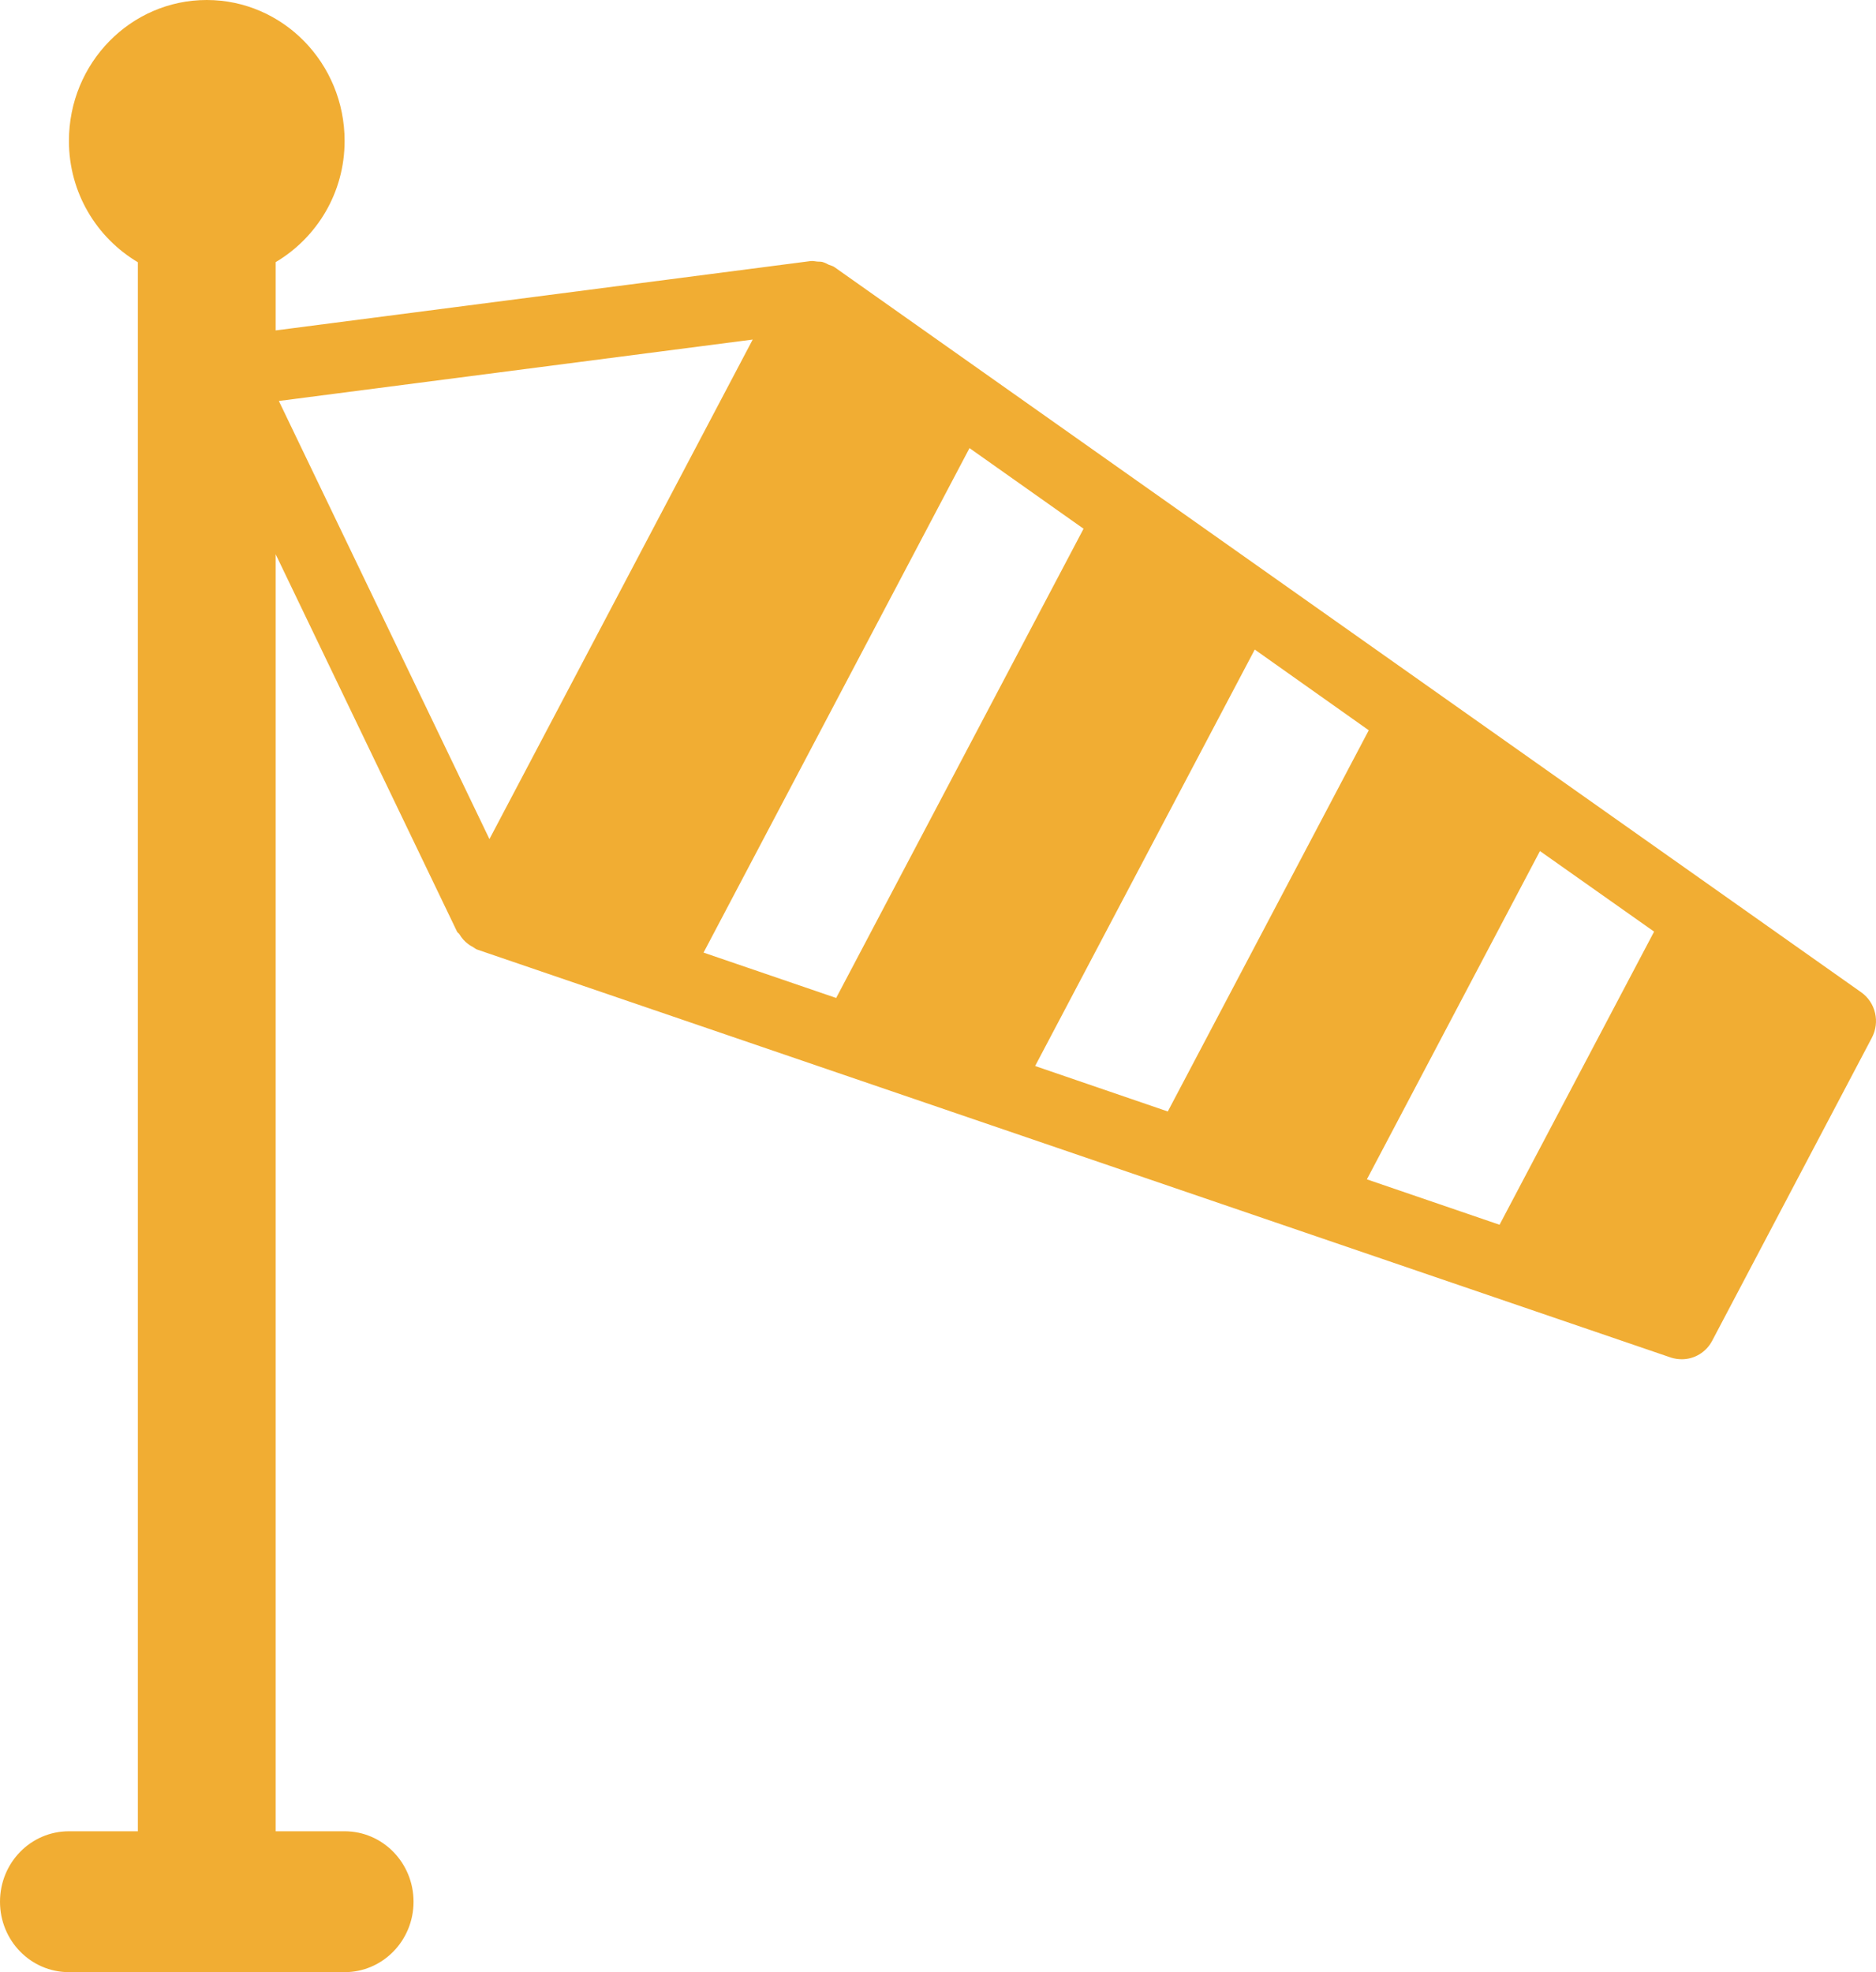 <svg width="39" height="41" viewBox="0 0 39 41" fill="none" xmlns="http://www.w3.org/2000/svg">
<path d="M38.692 20.629L17.347 5.553C17.314 5.528 17.271 5.522 17.234 5.506C17.189 5.482 17.143 5.459 17.095 5.446C17.061 5.438 17.023 5.441 16.988 5.438C16.944 5.434 16.898 5.421 16.849 5.428L5.731 6.869V5.45C6.585 4.942 7.164 4.011 7.164 2.929C7.164 1.312 5.88 0 4.298 0C2.717 0 1.433 1.31 1.433 2.929C1.433 4.009 2.01 4.943 2.866 5.452V38.071H1.433C0.639 38.071 0 38.726 0 39.536C0 40.345 0.639 41 1.433 41H7.164C7.956 41 8.597 40.345 8.597 39.536C8.597 38.726 7.956 38.071 7.164 38.071H5.731V11.523L9.501 19.367C9.512 19.393 9.538 19.4 9.552 19.424C9.6 19.505 9.657 19.57 9.73 19.624C9.762 19.651 9.794 19.667 9.83 19.687C9.86 19.703 9.883 19.727 9.917 19.74L34.739 28.224C34.813 28.247 34.888 28.258 34.964 28.258C35.223 28.258 35.468 28.114 35.594 27.874L38.913 21.576C39.087 21.25 38.993 20.841 38.692 20.629L38.692 20.629ZM20.155 9.316L22.526 10.992L17.383 20.747L14.626 19.804L20.155 9.316ZM26.085 13.504L28.455 15.182L24.277 23.107L21.519 22.162L26.085 13.504ZM32.014 17.693L34.387 19.368L31.174 25.462L28.416 24.518L32.014 17.693ZM15.648 7.059L10.175 17.444L5.797 8.336L15.648 7.059Z" fill="#F1AD33"/>
</svg>
